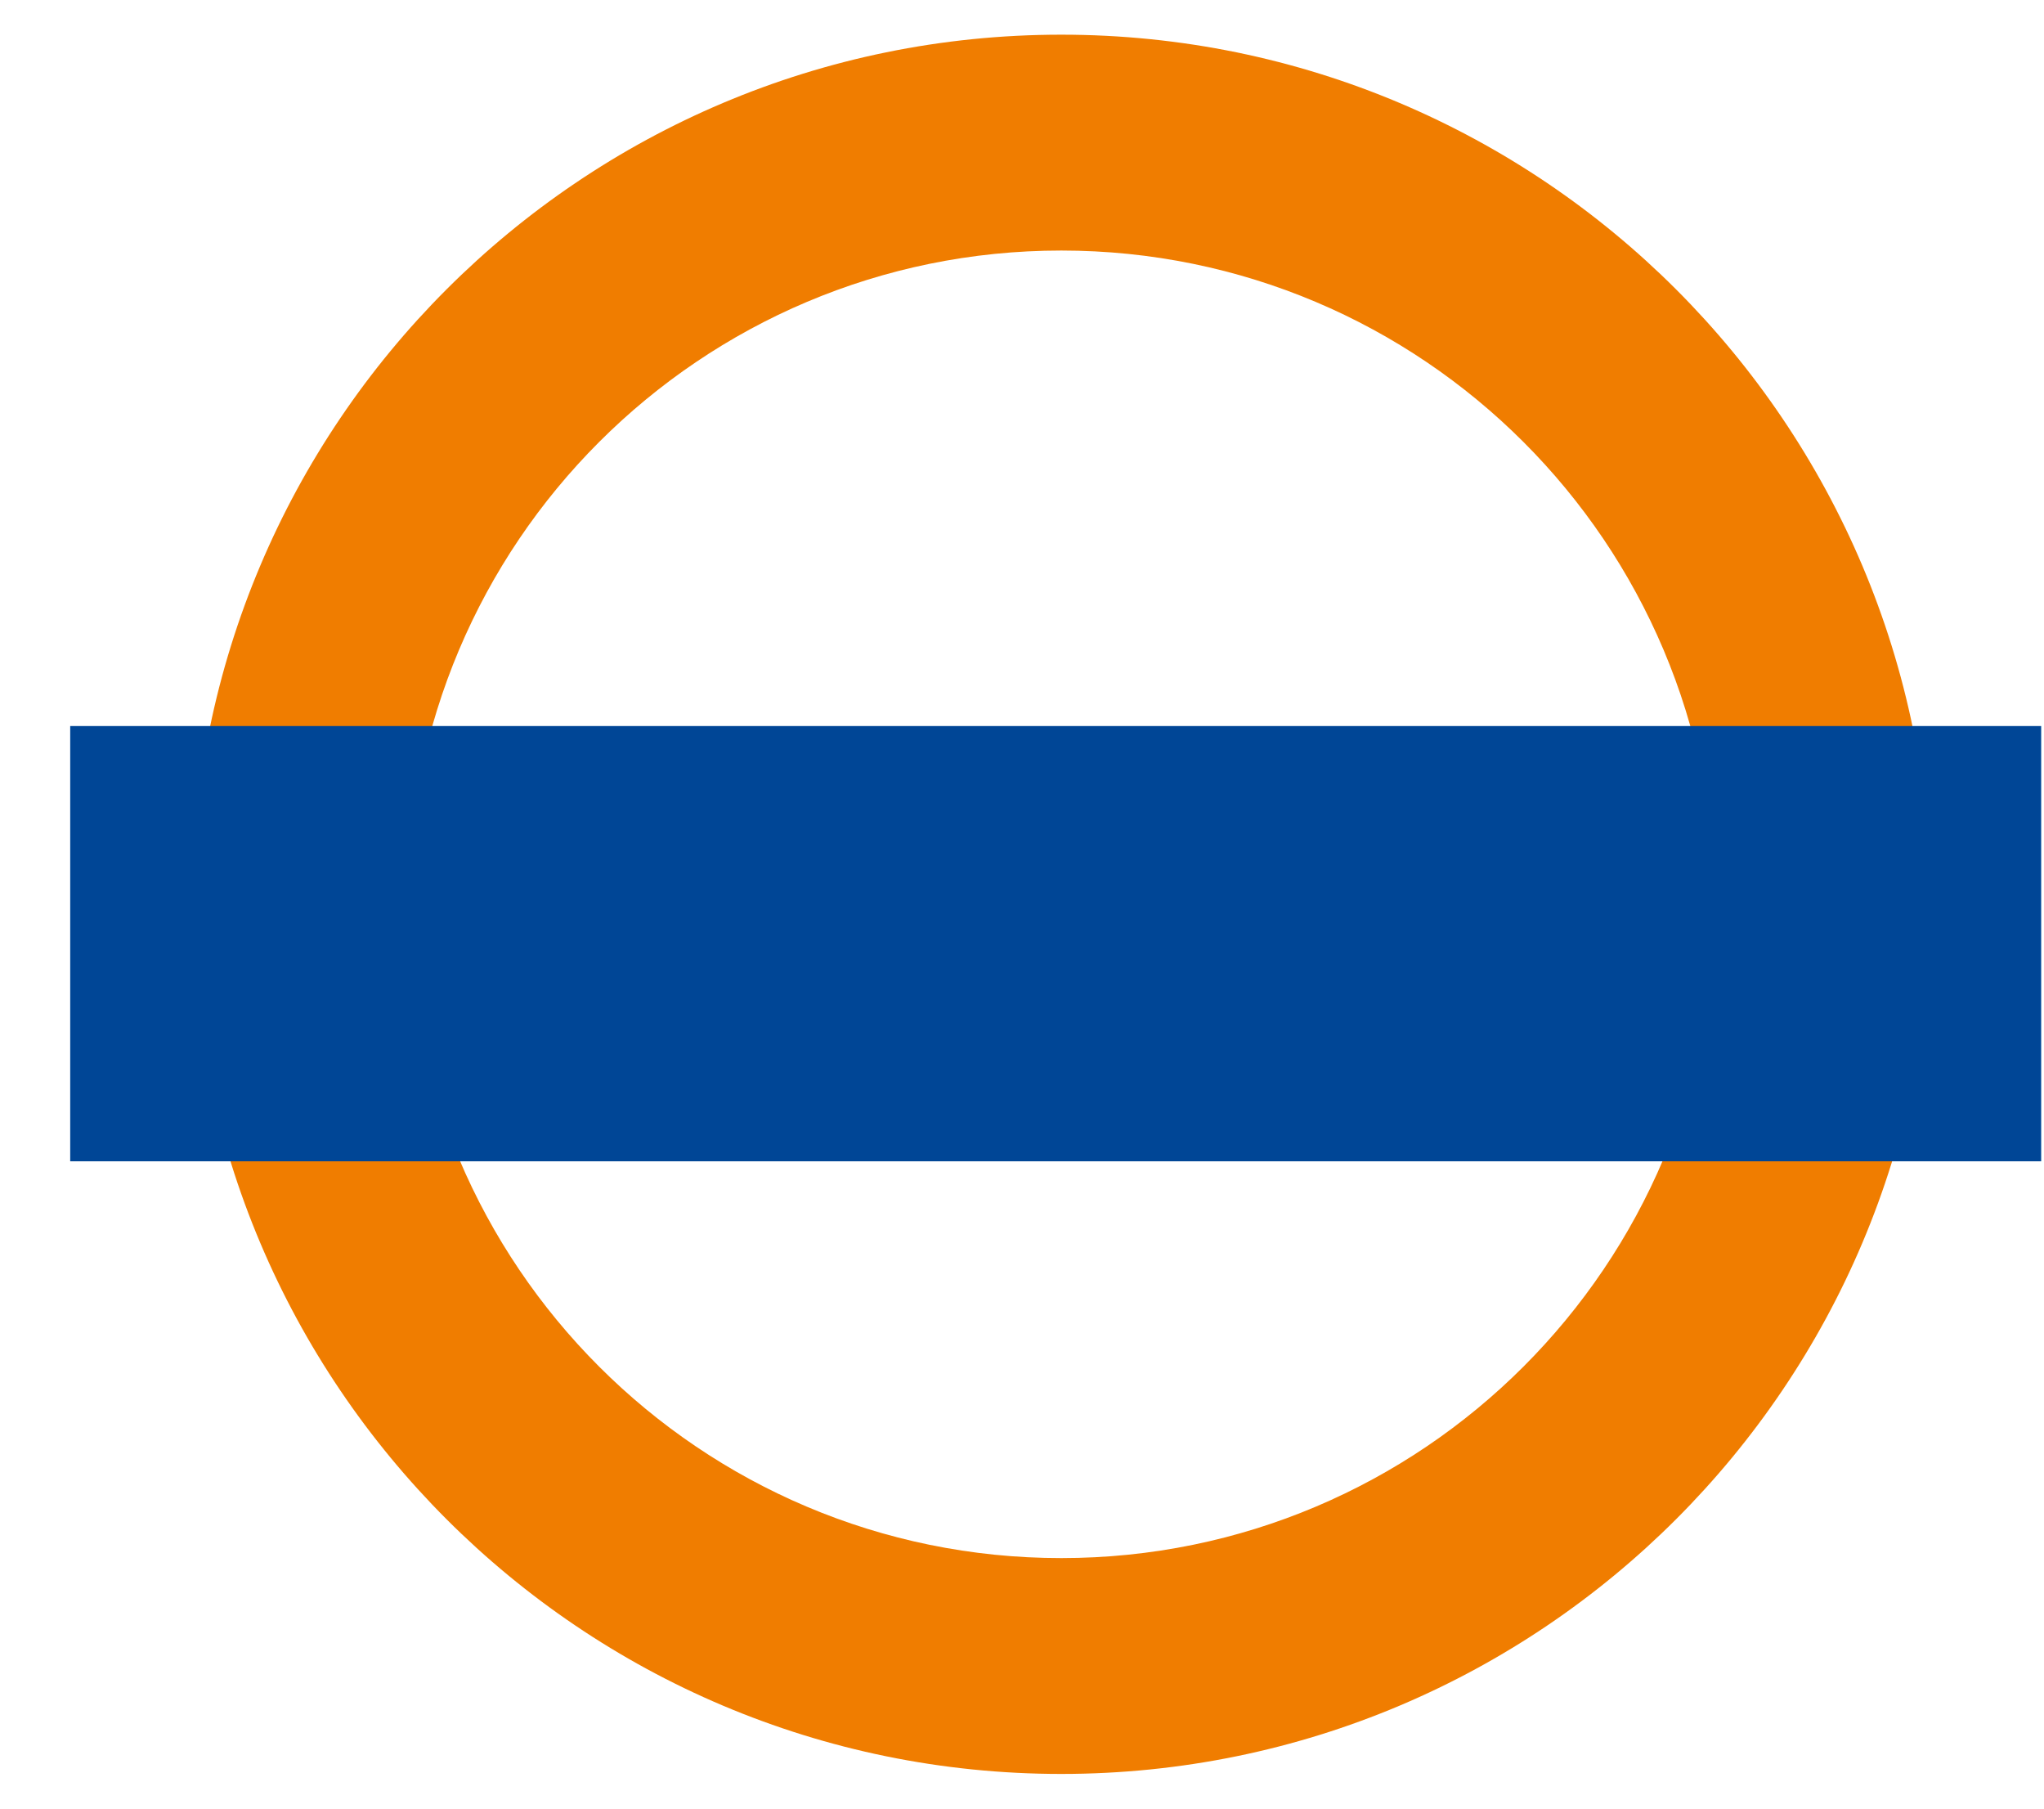 <?xml version="1.0" encoding="UTF-8"?>
<svg width="26px" height="23px" viewBox="0 0 26 23" version="1.1" xmlns="http://www.w3.org/2000/svg" xmlns:xlink="http://www.w3.org/1999/xlink">
    <!-- Generator: Sketch 46.2 (44496) - http://www.bohemiancoding.com/sketch -->
    <title>underground copy</title>
    <desc>Created with Sketch.</desc>
    <defs></defs>
    <g id="icons" stroke="none" stroke-width="1" fill="none" fill-rule="evenodd">
        <g id="Artboard" transform="translate(-29, -61)">
            <g id="underground-copy" transform="translate(29, 61)">
                <path d="M13.5,22.559 C7.392,22.559 2.441,17.608 2.441,11.5 C2.441,5.392 7.392,0.441 13.5,0.441 C19.608,0.441 24.559,5.392 24.559,11.5 C24.559,17.608 19.608,22.559 13.5,22.559 Z M13.5,19.814 C18.092,19.814 21.814,16.092 21.814,11.5 C21.814,6.908 18.092,3.186 13.5,3.186 C8.908,3.186 5.186,6.908 5.186,11.5 C5.186,16.092 8.908,19.814 13.5,19.814 Z" id="Combined-Shape" fill="#F07D00"></path>
                <rect id="Rectangle" fill="#004696" x="0.893" y="9.233" width="25.071" height="5.535"></rect>
            </g>
        </g>
    </g>
</svg>